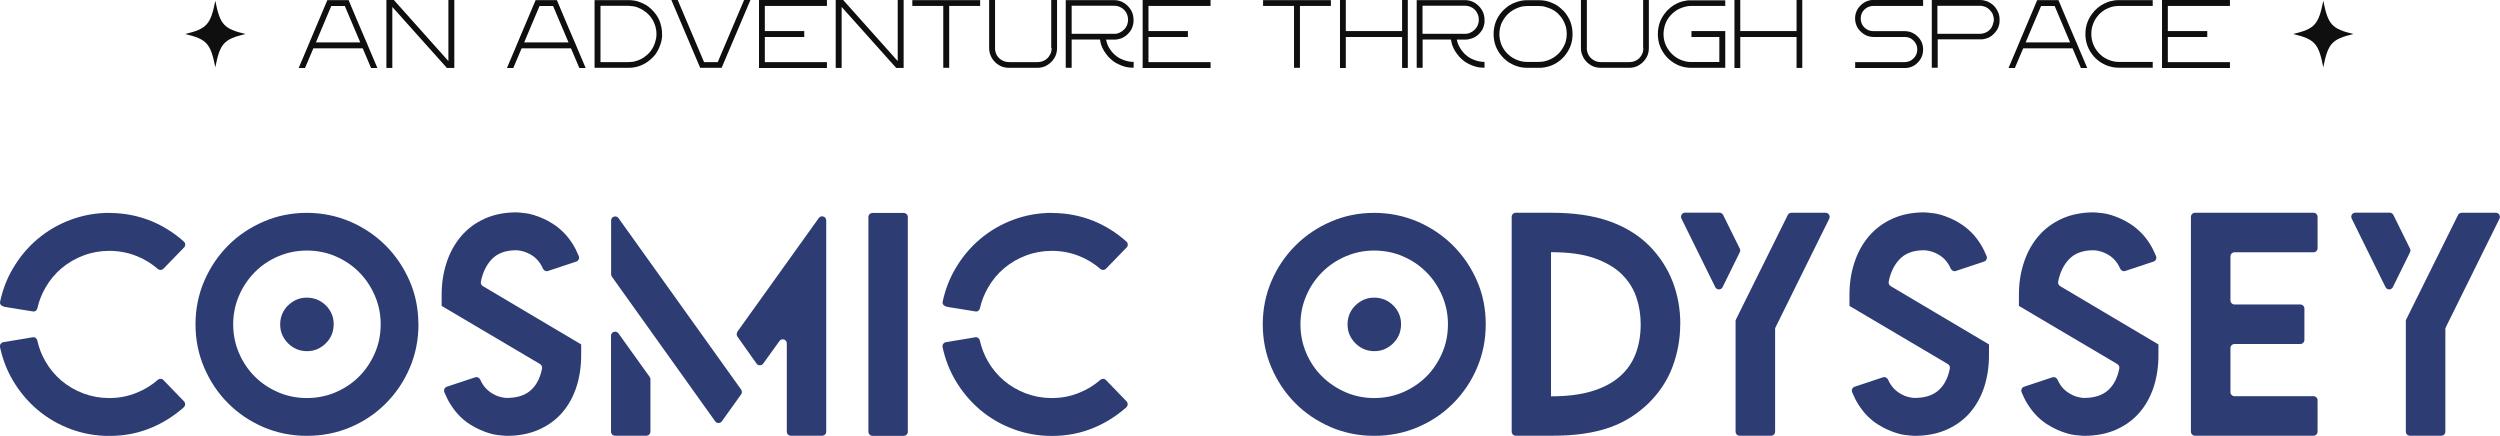 <?xml version="1.0" encoding="UTF-8"?><svg xmlns="http://www.w3.org/2000/svg" viewBox="0 0 244.76 42.67"><defs><style>.d{fill:#0f0f0f;}.e{fill:#2d3d73;}</style></defs><g id="a"/><g id="b"><g id="c"><g><path class="e" d="M10.7,20.85c1.45,0,2.82,.27,4.11,.79,1.16,.48,2.23,1.15,3.19,2.01,.17,.15,.18,.42,.02,.58l-2.02,2.08c-.15,.15-.39,.16-.55,.02-.61-.53-1.29-.95-2.04-1.25-.86-.35-1.77-.52-2.71-.52-.88,0-1.72,.15-2.52,.45-.8,.3-1.52,.72-2.15,1.25-.63,.53-1.16,1.17-1.58,1.9-.36,.63-.63,1.3-.79,2.02-.05,.21-.23,.35-.44,.31l-2.66-.43c-.45-.07-.6-.29-.55-.52,.25-1.17,.66-2.25,1.25-3.25,.65-1.11,1.45-2.07,2.41-2.88s2.03-1.44,3.24-1.89c1.21-.45,2.47-.68,3.8-.68Zm0,18.12c.95,0,1.85-.17,2.71-.53,.75-.3,1.43-.72,2.04-1.25,.16-.14,.4-.14,.55,.02l2.01,2.08c.16,.16,.15,.43-.02,.59-.96,.85-2.02,1.52-3.18,2-1.29,.54-2.66,.8-4.11,.8-1.33,0-2.6-.23-3.8-.68-1.21-.45-2.29-1.09-3.25-1.9-.96-.82-1.76-1.78-2.41-2.89-.58-.99-.99-2.07-1.24-3.23-.05-.22,.11-.44,.33-.48l2.87-.48c.21-.04,.4,.1,.45,.31,.16,.73,.43,1.41,.79,2.04,.42,.73,.95,1.37,1.58,1.9,.63,.53,1.35,.95,2.15,1.25,.8,.3,1.64,.45,2.52,.45Z"/><path class="e" d="M102.98,20.85c1.45,0,2.82,.27,4.11,.79,1.16,.48,2.23,1.15,3.19,2.01,.17,.15,.18,.42,.02,.58l-2.02,2.08c-.15,.15-.39,.16-.55,.02-.61-.53-1.29-.95-2.04-1.25-.86-.35-1.77-.52-2.71-.52-.88,0-1.72,.15-2.52,.45-.8,.3-1.52,.72-2.15,1.25-.63,.53-1.16,1.17-1.58,1.9-.36,.63-.63,1.3-.79,2.02-.05,.21-.23,.35-.44,.31l-2.66-.43c-.45-.07-.6-.29-.55-.52,.25-1.17,.66-2.25,1.25-3.25,.65-1.11,1.45-2.07,2.41-2.88s2.03-1.44,3.24-1.89c1.21-.45,2.47-.68,3.8-.68Zm0,18.12c.95,0,1.85-.17,2.71-.53,.75-.3,1.43-.72,2.04-1.25,.16-.14,.4-.14,.55,.02l2.01,2.08c.16,.16,.15,.43-.02,.59-.96,.85-2.02,1.52-3.18,2-1.29,.54-2.66,.8-4.11,.8-1.33,0-2.6-.23-3.8-.68-1.21-.45-2.29-1.09-3.25-1.9-.96-.82-1.76-1.78-2.41-2.89-.58-.99-.99-2.07-1.24-3.23-.05-.22,.11-.44,.33-.48l2.87-.48c.21-.04,.4,.1,.45,.31,.16,.73,.43,1.41,.79,2.04,.42,.73,.95,1.37,1.58,1.9,.63,.53,1.35,.95,2.15,1.25,.8,.3,1.64,.45,2.52,.45Z"/><path class="e" d="M40.97,31.75c0,1.52-.29,2.95-.86,4.28s-1.36,2.49-2.35,3.48-2.14,1.76-3.46,2.32-2.74,.84-4.25,.84-2.95-.29-4.28-.86c-1.33-.58-2.48-1.36-3.46-2.35-.98-.99-1.75-2.14-2.32-3.47-.57-1.33-.85-2.74-.85-4.24s.29-2.93,.86-4.25c.58-1.33,1.36-2.49,2.35-3.48,.99-.99,2.15-1.76,3.47-2.33s2.73-.85,4.22-.85,2.9,.29,4.23,.85c1.32,.57,2.48,1.35,3.47,2.33,.99,.99,1.78,2.15,2.36,3.48s.86,2.75,.86,4.25Zm-10.92,7.22c1,0,1.94-.19,2.82-.57s1.64-.89,2.29-1.54,1.16-1.42,1.54-2.29,.57-1.82,.57-2.82-.19-1.92-.57-2.8-.89-1.65-1.54-2.3c-.65-.66-1.42-1.17-2.29-1.55s-1.82-.57-2.82-.57-1.94,.19-2.82,.57c-.88,.38-1.64,.89-2.29,1.55-.65,.66-1.17,1.43-1.54,2.3-.38,.88-.57,1.81-.57,2.8s.19,1.94,.57,2.82c.38,.88,.89,1.64,1.54,2.29,.65,.65,1.41,1.16,2.29,1.54,.88,.38,1.82,.57,2.82,.57Z"/><path class="e" d="M85.42,20.85h3.06c.22,0,.4,.18,.4,.4v21.02c0,.22-.18,.4-.4,.4h-3.06c-.22,0-.4-.18-.4-.4V21.25c0-.22,.18-.4,.4-.4Z"/><path class="e" d="M145.46,31.75c0,1.52-.29,2.95-.86,4.28s-1.36,2.49-2.35,3.48-2.14,1.76-3.46,2.32-2.74,.84-4.25,.84-2.95-.29-4.27-.86c-1.33-.58-2.49-1.36-3.47-2.35-.98-.99-1.75-2.14-2.32-3.47s-.85-2.74-.85-4.24,.29-2.93,.86-4.25,1.36-2.49,2.36-3.48c.99-.99,2.15-1.76,3.47-2.33s2.73-.85,4.22-.85,2.9,.29,4.23,.85c1.32,.57,2.48,1.35,3.47,2.33,.99,.99,1.78,2.14,2.36,3.47,.58,1.32,.86,2.74,.86,4.26Zm-10.92,7.22c1,0,1.94-.19,2.82-.57s1.64-.89,2.29-1.54,1.16-1.42,1.54-2.29,.57-1.82,.57-2.82-.19-1.92-.57-2.8-.89-1.65-1.54-2.3c-.65-.66-1.42-1.17-2.29-1.55s-1.82-.57-2.82-.57-1.92,.19-2.8,.57-1.64,.89-2.3,1.55c-.66,.66-1.18,1.43-1.55,2.3-.38,.88-.57,1.81-.57,2.8s.19,1.94,.57,2.82c.38,.88,.89,1.64,1.55,2.29s1.43,1.16,2.3,1.54,1.81,.57,2.8,.57Zm0-9.83c.37,0,.71,.07,1.03,.2,.32,.14,.59,.32,.83,.56,.24,.23,.43,.51,.57,.83,.14,.32,.2,.66,.2,1.02s-.07,.71-.2,1.03c-.14,.32-.33,.59-.57,.83-.24,.24-.52,.43-.83,.57-.32,.14-.66,.2-1.03,.2s-.69-.07-1.01-.2c-.32-.14-.59-.33-.83-.57-.24-.24-.43-.52-.57-.83-.14-.32-.2-.66-.2-1.03s.07-.69,.2-1.02c.14-.32,.33-.6,.57-.83,.24-.23,.52-.42,.83-.56,.32-.14,.65-.2,1.01-.2Zm-104.5,0c.37,0,.71,.07,1.03,.2,.32,.14,.59,.32,.83,.56,.24,.23,.43,.51,.57,.83,.14,.32,.2,.66,.2,1.02s-.07,.71-.2,1.03c-.14,.32-.33,.59-.57,.83-.24,.24-.52,.43-.83,.57-.32,.14-.66,.2-1.03,.2s-.69-.07-1.01-.2c-.32-.14-.59-.33-.83-.57-.24-.24-.43-.52-.57-.83-.14-.32-.2-.66-.2-1.03s.07-.69,.2-1.02c.14-.32,.33-.6,.57-.83,.24-.23,.52-.42,.83-.56,.32-.14,.65-.2,1.01-.2Z"/><path class="e" d="M164.5,31.74c0,1.46-.26,2.86-.76,4.19s-1.29,2.51-2.33,3.54c-.53,.51-1.11,.97-1.73,1.37s-1.32,.74-2.09,1.01c-.77,.27-1.63,.48-2.56,.61-.94,.14-1.98,.2-3.12,.2h-3.51c-.22,0-.4-.18-.4-.4V21.23c0-.22,.18-.4,.4-.4h3.51c2.17,0,4.04,.27,5.59,.81s2.86,1.33,3.92,2.37c1.04,1.04,1.82,2.23,2.33,3.54s.76,2.71,.76,4.19Zm-3.87,0c0-.91-.14-1.8-.43-2.65-.29-.85-.77-1.6-1.44-2.26-.67-.65-1.57-1.17-2.68-1.56-1.12-.39-2.51-.58-4.19-.58h-.04v14.11h.04c1.52,0,2.83-.16,3.93-.49,1.1-.33,2.01-.8,2.72-1.41s1.24-1.35,1.58-2.22c.34-.87,.51-1.85,.51-2.94Z"/><path class="e" d="M214.9,20.83h11.6c.22,0,.4,.18,.4,.4v3.07c0,.22-.18,.4-.4,.4h-7.73c-.22,0-.4,.18-.4,.4v4.31c0,.22,.18,.4,.4,.4h6.44c.22,0,.4,.18,.4,.4v3.07c0,.22-.18,.4-.4,.4h-6.44c-.22,0-.4,.18-.4,.4v4.31c0,.22,.18,.4,.4,.4h7.73c.22,0,.4,.18,.4,.4v3.07c0,.22-.18,.4-.4,.4h-11.6c-.22,0-.4-.18-.4-.4V21.23c0-.22,.18-.4,.4-.4Z"/><path class="e" d="M60.55,21.35l12.01,16.79c.1,.14,.1,.33,0,.47l-1.89,2.64c-.16,.22-.49,.22-.65,0l-10.12-14.17c-.05-.07-.07-.15-.07-.23v-5.26c0-.39,.5-.55,.73-.23Zm0,11.29l3.06,4.27c.05,.07,.07,.15,.07,.23v5.12c0,.22-.18,.4-.4,.4h-3.06c-.22,0-.4-.18-.4-.4v-9.39c0-.39,.5-.55,.73-.23Zm11.63-.15l7.98-11.14c.23-.32,.73-.16,.73,.23v20.68c0,.22-.18,.4-.4,.4h-3.06c-.22,0-.4-.18-.4-.4v-8.64c0-.39-.5-.55-.72-.23l-1.59,2.21c-.16,.22-.49,.22-.65,0l-1.87-2.64c-.1-.14-.1-.33,0-.46Z"/><path class="e" d="M170.33,24.7l-1.68,3.41c-.15,.3-.57,.3-.72,0l-3.31-6.71c-.13-.27,.06-.58,.36-.58h3.36c.15,0,.29,.09,.36,.22l1.63,3.3c.06,.11,.06,.24,0,.35Zm3.46,7.52v10.04c0,.22-.18,.4-.4,.4h-3.07c-.22,0-.4-.18-.4-.4v-10.81c0-.06,.01-.12,.04-.18l5.07-10.22c.07-.14,.21-.22,.36-.22h3.34c.3,0,.49,.31,.36,.58l-5.26,10.64c-.03,.06-.04,.12-.04,.18Z"/><path class="e" d="M235.95,24.7l-1.68,3.41c-.15,.3-.57,.3-.72,0l-3.31-6.71c-.13-.27,.06-.58,.36-.58h3.36c.15,0,.29,.09,.36,.22l1.63,3.3c.06,.11,.06,.24,0,.35Zm3.46,7.52v10.04c0,.22-.18,.4-.4,.4h-3.07c-.22,0-.4-.18-.4-.4v-10.81c0-.06,.01-.12,.04-.18l5.07-10.22c.07-.14,.21-.22,.36-.22h3.34c.3,0,.49,.31,.36,.58l-5.26,10.64c-.03,.06-.04,.12-.04,.18Z"/><path class="e" d="M194.73,33.72v1.05c0,1.13-.16,2.17-.47,3.13-.32,.96-.78,1.8-1.4,2.51-.62,.71-1.38,1.26-2.29,1.66s-1.95,.6-3.13,.6h-.02c-.11,0-.4-.03-.88-.08-.47-.05-1.03-.22-1.66-.49-.32-.14-.65-.31-1-.53-.35-.21-.69-.49-1.02-.81-.33-.33-.64-.72-.93-1.18-.22-.35-.42-.75-.6-1.19-.08-.21,.03-.46,.25-.53l2.77-.92c.2-.07,.41,.04,.5,.23,.3,.68,.77,1.17,1.41,1.48,.27,.14,.53,.22,.76,.26,.23,.04,.37,.05,.41,.05,1.06,0,1.87-.27,2.44-.82,.52-.5,.86-1.19,1.03-2.07,.03-.17-.05-.34-.2-.43l-9.63-5.69v-1.07c0-1.14,.16-2.2,.49-3.19,.32-.98,.8-1.84,1.42-2.57,.63-.73,1.39-1.3,2.3-1.71,.91-.41,1.95-.62,3.11-.62,.11,0,.4,.03,.88,.08,.47,.06,1.03,.22,1.68,.5,.32,.14,.65,.31,.99,.53,.34,.21,.68,.48,1.02,.81,.34,.33,.65,.72,.94,1.18,.22,.35,.42,.75,.6,1.19,.08,.21-.03,.46-.25,.53l-2.77,.92c-.2,.07-.41-.04-.5-.24-.3-.69-.77-1.18-1.41-1.48-.29-.14-.55-.22-.77-.26s-.37-.05-.42-.05c-1.07,0-1.89,.31-2.45,.93-.51,.56-.85,1.28-1.02,2.15-.03,.17,.05,.34,.19,.43l9.63,5.71Z"/><path class="e" d="M56.9,33.72v1.05c0,1.13-.16,2.17-.47,3.13-.32,.96-.78,1.8-1.4,2.51-.62,.71-1.38,1.26-2.29,1.66s-1.95,.6-3.13,.6h-.02c-.11,0-.4-.03-.88-.08-.47-.05-1.03-.22-1.66-.49-.32-.14-.65-.31-1-.53-.35-.21-.69-.49-1.02-.81-.33-.33-.64-.72-.93-1.18-.22-.35-.42-.75-.6-1.19-.08-.21,.03-.46,.25-.53l2.77-.92c.2-.07,.41,.04,.5,.23,.3,.68,.77,1.17,1.41,1.48,.27,.14,.53,.22,.76,.26,.23,.04,.37,.05,.41,.05,1.06,0,1.87-.27,2.44-.82,.52-.5,.86-1.19,1.03-2.07,.03-.17-.05-.34-.2-.43l-9.63-5.69v-1.07c0-1.14,.16-2.2,.49-3.19,.32-.98,.8-1.84,1.42-2.57,.63-.73,1.39-1.3,2.3-1.71,.91-.41,1.95-.62,3.11-.62,.11,0,.4,.03,.88,.08,.47,.06,1.03,.22,1.68,.5,.32,.14,.65,.31,.99,.53,.34,.21,.68,.48,1.02,.81,.34,.33,.65,.72,.94,1.18,.22,.35,.42,.75,.6,1.19,.08,.21-.03,.46-.25,.53l-2.77,.92c-.2,.07-.41-.04-.5-.24-.3-.69-.77-1.18-1.41-1.48-.29-.14-.55-.22-.77-.26s-.37-.05-.42-.05c-1.07,0-1.89,.31-2.45,.93-.51,.56-.85,1.28-1.02,2.15-.03,.17,.05,.34,.19,.43l9.63,5.71Z"/><path class="e" d="M211.32,33.72v1.05c0,1.13-.16,2.17-.47,3.13-.32,.96-.78,1.8-1.4,2.51-.62,.71-1.38,1.26-2.29,1.66s-1.95,.6-3.13,.6h-.02c-.11,0-.4-.03-.88-.08-.47-.05-1.03-.22-1.66-.49-.32-.14-.65-.31-1-.53-.35-.21-.69-.49-1.02-.81-.33-.33-.64-.72-.93-1.18-.22-.35-.42-.75-.6-1.19-.08-.21,.03-.46,.25-.53l2.77-.92c.2-.07,.41,.04,.5,.23,.3,.68,.77,1.17,1.41,1.48,.27,.14,.53,.22,.76,.26,.23,.04,.37,.05,.41,.05,1.06,0,1.87-.27,2.44-.82,.52-.5,.86-1.19,1.03-2.07,.03-.17-.05-.34-.2-.43l-9.63-5.69v-1.07c0-1.14,.16-2.2,.49-3.19,.32-.98,.8-1.84,1.42-2.57,.63-.73,1.39-1.3,2.3-1.71,.91-.41,1.95-.62,3.11-.62,.11,0,.4,.03,.88,.08,.47,.06,1.03,.22,1.68,.5,.32,.14,.65,.31,.99,.53,.34,.21,.68,.48,1.02,.81,.34,.33,.65,.72,.94,1.18,.22,.35,.42,.75,.6,1.19,.08,.21-.03,.46-.25,.53l-2.77,.92c-.2,.07-.41-.04-.5-.24-.3-.69-.77-1.18-1.41-1.48-.29-.14-.55-.22-.77-.26s-.37-.05-.42-.05c-1.07,0-1.89,.31-2.45,.93-.51,.56-.85,1.28-1.02,2.15-.03,.17,.05,.34,.19,.43l9.63,5.71Z"/></g><g><g><path class="d" d="M35.89,4.15c.06,.13,.14,.32,.24,.58,.18,.43,.45,1.07,.82,1.93h-.62c-.18-.43-.45-1.07-.82-1.93h-4.83c-.18,.43-.45,1.07-.82,1.93h-.62c.18-.43,.45-1.07,.82-1.93,.06-.13,.14-.32,.24-.58,.39-.91,.97-2.29,1.75-4.14h2.08c.29,.69,.58,1.38,.87,2.07,.29,.68,.59,1.37,.88,2.06Zm-4.97,0h4.35c-.34-.79-.84-1.98-1.51-3.56h-1.33c-.25,.59-.5,1.19-.75,1.78-.25,.59-.5,1.19-.75,1.78Z"/><path class="d" d="M43.9,0h.58V6.65h-.73c-1.19-1.33-2.97-3.32-5.34-5.97V6.65h-.58V0h.73c1.19,1.33,2.97,3.32,5.34,5.98V0Z"/><path class="d" d="M56.28,4.15c.06,.13,.14,.32,.24,.58,.18,.43,.45,1.07,.82,1.93h-.62c-.18-.43-.45-1.07-.82-1.93h-4.83c-.18,.43-.45,1.07-.82,1.93h-.62c.18-.43,.45-1.07,.82-1.93,.06-.13,.14-.32,.24-.58,.39-.91,.97-2.29,1.75-4.14h2.08c.29,.69,.58,1.38,.87,2.07,.29,.68,.59,1.37,.88,2.06Zm-4.97,0h4.35c-.34-.79-.84-1.98-1.51-3.56h-1.33c-.25,.59-.5,1.19-.75,1.78-.25,.59-.5,1.19-.75,1.78Z"/><path class="d" d="M63.98,1.12c.21,.23,.38,.47,.5,.72,.13,.26,.22,.54,.28,.84,.04,.23,.06,.45,.06,.67v.22c-.02,.28-.08,.57-.19,.86-.12,.34-.28,.64-.47,.9-.2,.26-.45,.49-.73,.7-.29,.21-.6,.36-.91,.46-.31,.1-.64,.15-1.01,.15h-3.3V.01h3.3c.22,0,.42,.02,.61,.05,.19,.03,.38,.09,.58,.17,.2,.08,.38,.17,.55,.26,.16,.1,.32,.22,.48,.37,.02,.02,.04,.04,.06,.06,.02,.01,.04,.03,.06,.06,.03,.02,.05,.04,.06,.06,.02,.02,.04,.05,.06,.07Zm.12,3.12h.01c.05-.15,.09-.3,.12-.45,.03-.15,.04-.3,.04-.46s-.01-.32-.04-.47c-.03-.15-.07-.3-.12-.45-.1-.28-.24-.53-.4-.74s-.36-.41-.61-.58c-.24-.17-.49-.3-.74-.39-.26-.08-.54-.12-.84-.13h-2.73V6.08h2.73c.17,0,.34-.02,.5-.04,.15-.03,.31-.08,.47-.14,.17-.06,.32-.14,.45-.22,.14-.08,.27-.19,.4-.3,.02-.02,.04-.03,.06-.05,.01-.02,.03-.03,.05-.05,.01-.02,.03-.03,.05-.05,.01-.01,.03-.03,.05-.05,.06-.07,.12-.14,.17-.21,.05-.07,.1-.14,.15-.22,.05-.08,.09-.16,.13-.24,.03-.08,.07-.16,.09-.25Z"/><path class="d" d="M72.85,0h.62c-.63,1.47-1.57,3.69-2.82,6.64h-2.1c-.63-1.47-1.57-3.69-2.82-6.64h.62c.57,1.35,1.43,3.37,2.58,6.08h1.34c.57-1.35,1.43-3.37,2.58-6.08Z"/><path class="d" d="M74.31,0h6.65V.58h-6.08V3.04h3.86v.58h-3.86v2.46h6.08v.58h-6.65V0Z"/><path class="d" d="M87.89,0h.58V6.65h-.73c-1.19-1.33-2.97-3.32-5.34-5.97V6.65h-.58V0h.73c1.19,1.33,2.97,3.32,5.34,5.98V0Z"/><path class="d" d="M89.33,.01h6.63V.58h-3.03V6.64h-.58V.58h-3.03V.01Z"/><path class="d" d="M102.92,4.7V0h.57V4.7c0,.27-.05,.52-.14,.74-.1,.23-.24,.44-.43,.63-.19,.19-.4,.33-.63,.43-.22,.09-.47,.14-.74,.14h-2.77c-.27,0-.51-.05-.74-.14-.23-.1-.44-.24-.63-.43-.19-.19-.33-.4-.42-.63-.1-.22-.15-.47-.15-.74V0h.58V4.86s.02,.09,.03,.15c0,.05,.02,.1,.04,.15,.01,.04,.03,.09,.05,.14,.03,.08,.07,.14,.12,.2,.04,.06,.09,.13,.16,.19,.06,.06,.11,.11,.18,.15s.13,.08,.2,.11c.05,.03,.1,.05,.15,.06,.04,.01,.09,.03,.14,.04,.06,0,.11,.02,.16,.02,.04,0,.09,.01,.15,.01h2.77c.06,0,.11,0,.16-.01,.05,0,.1-.01,.15-.02,.05-.01,.1-.03,.15-.04,.04-.02,.09-.04,.14-.06,.08-.03,.15-.07,.21-.11,.06-.04,.12-.09,.18-.15,.06-.06,.11-.13,.15-.19,.04-.06,.08-.12,.12-.2,.03-.05,.05-.09,.06-.14l.04-.15c0-.05,.01-.11,.02-.15,0-.05,.01-.1,.01-.16Z"/><path class="d" d="M109.9,3.7c-.07,.04-.14,.06-.2,.08s-.13,.04-.21,.05c-.07,.02-.14,.04-.21,.04-.07,0-.14,.01-.22,.01h-.77s.01,.06,.02,.08c0,.04,.01,.07,.02,.1,0,.03,.02,.07,.03,.09,0,.03,.01,.06,.02,.08,.03,.09,.07,.17,.1,.25s.08,.16,.13,.24c.05,.08,.1,.15,.15,.22,.05,.07,.1,.14,.17,.21,.02,.02,.04,.04,.05,.05,.02,.02,.04,.04,.05,.06,.02,.02,.04,.03,.05,.05,.02,.02,.04,.03,.06,.05,.13,.12,.27,.22,.4,.3,.14,.08,.29,.15,.45,.21,.17,.06,.33,.11,.48,.14,.16,.03,.33,.05,.5,.05h.02v.57h-.02c-.22,0-.42-.02-.61-.05s-.38-.09-.58-.17c-.2-.08-.38-.17-.55-.26-.17-.1-.33-.22-.49-.37-.02-.02-.04-.04-.06-.06-.02-.02-.04-.04-.06-.06-.03-.02-.05-.04-.07-.06-.02-.02-.04-.05-.06-.07-.07-.08-.14-.17-.2-.25-.06-.08-.12-.16-.18-.26-.06-.1-.11-.2-.16-.29-.04-.09-.08-.19-.12-.29-.02-.05-.04-.09-.05-.14-.01-.05-.02-.1-.03-.15-.01-.05-.03-.09-.03-.14-.01-.04-.02-.09-.03-.14h-2.77v2.77h-.58V.01h4.7c.27,0,.52,.05,.74,.14,.23,.1,.44,.24,.63,.43,.19,.19,.33,.4,.43,.63,.09,.22,.14,.47,.14,.74v.14s0,.05-.01,.07v.06s-.02,.1-.03,.15c0,.04-.02,.09-.03,.14s-.03,.09-.05,.14c-.01,.04-.03,.09-.05,.14-.05,.11-.11,.2-.17,.28-.06,.09-.14,.18-.22,.26-.08,.08-.16,.15-.25,.21-.08,.06-.18,.12-.28,.17Zm-1.62-.39h.79c.1,0,.19,0,.27-.02,.08-.02,.16-.04,.25-.08,.08-.04,.16-.08,.23-.13,.07-.05,.14-.1,.21-.17,.06-.06,.11-.11,.15-.17,.04-.06,.08-.12,.12-.19s.06-.14,.08-.21c.02-.07,.04-.14,.05-.22v-.04s0-.03,.01-.05v-.09c0-.06,0-.11-.01-.16,0-.05-.01-.1-.02-.15l-.04-.15s-.03-.09-.06-.14c-.03-.08-.07-.15-.12-.21-.04-.05-.09-.11-.15-.18-.06-.05-.12-.1-.18-.15-.06-.04-.13-.08-.21-.11-.05-.03-.09-.05-.14-.06-.05-.01-.1-.03-.15-.04-.05,0-.1-.01-.15-.02s-.1-.01-.16-.01h-4.13V3.31h3.34Z"/><path class="d" d="M111.87,0h6.65V.58h-6.08V3.04h3.86v.58h-3.86v2.46h6.08v.58h-6.65V0Z"/><path class="d" d="M123.67,.01h6.63V.58h-3.03V6.64h-.58V.58h-3.03V.01Z"/><path class="d" d="M137.83,3.04v3.61h-.56V3.62h-5.51v3.04h-.57V0h.57V3.04h5.51V0h.56V3.04Z"/><path class="d" d="M144.24,3.7c-.07,.04-.14,.06-.2,.08-.06,.02-.13,.04-.21,.05-.07,.02-.14,.04-.21,.04-.07,0-.14,.01-.22,.01h-.77s.01,.06,.02,.08c0,.04,.02,.07,.02,.1,0,.03,.02,.07,.03,.09,0,.03,.02,.06,.02,.08,.04,.09,.07,.17,.11,.25s.08,.16,.13,.24c.05,.08,.1,.15,.15,.22,.05,.07,.11,.14,.17,.21,.02,.02,.04,.04,.05,.05,.02,.02,.04,.04,.05,.06,.02,.02,.04,.03,.05,.05,.02,.02,.04,.03,.06,.05,.13,.12,.26,.22,.4,.3,.14,.08,.29,.15,.45,.21,.17,.06,.33,.11,.48,.14,.16,.03,.33,.05,.5,.05h.02v.57h-.02c-.22,0-.42-.02-.61-.05-.19-.04-.38-.09-.58-.17-.2-.08-.38-.17-.54-.26-.17-.1-.33-.22-.49-.37-.02-.02-.04-.04-.06-.06s-.04-.04-.06-.06c-.03-.02-.05-.04-.07-.06s-.04-.05-.06-.07c-.07-.08-.14-.17-.2-.25-.06-.08-.12-.16-.18-.26-.06-.1-.11-.2-.16-.29-.04-.09-.08-.19-.12-.29-.02-.05-.04-.09-.05-.14-.02-.05-.03-.1-.03-.15-.02-.05-.02-.09-.03-.14-.01-.04-.02-.09-.03-.14h-2.77v2.77h-.58V.01h4.7c.27,0,.52,.05,.74,.14,.23,.1,.44,.24,.63,.43,.19,.19,.33,.4,.43,.63,.09,.22,.14,.47,.14,.74v.14s0,.05,0,.07v.06s-.02,.1-.03,.15c0,.04-.02,.09-.03,.14-.01,.05-.03,.09-.05,.14-.01,.04-.03,.09-.05,.14-.05,.11-.11,.2-.17,.28-.06,.09-.14,.18-.22,.26-.08,.08-.16,.15-.25,.21-.08,.06-.18,.12-.28,.17Zm-1.62-.39h.79c.1,0,.19,0,.27-.02,.08-.02,.16-.04,.25-.08,.08-.04,.16-.08,.23-.13,.07-.05,.14-.1,.21-.17,.06-.06,.11-.11,.15-.17s.08-.12,.12-.19c.03-.07,.06-.14,.08-.21,.02-.07,.04-.14,.05-.22v-.04s0-.03,.01-.05v-.09c0-.06,0-.11-.01-.16s-.01-.1-.02-.15c-.02-.05-.03-.1-.04-.15-.02-.04-.04-.09-.06-.14-.04-.08-.07-.15-.11-.21-.04-.05-.09-.11-.15-.18-.06-.05-.12-.1-.18-.15-.06-.04-.13-.08-.21-.11-.05-.03-.09-.05-.14-.06-.05-.01-.1-.03-.15-.04-.05,0-.1-.01-.15-.02s-.1-.01-.16-.01h-4.13V3.31h3.34Z"/><path class="d" d="M153.12,1.11c.28,.32,.49,.66,.63,1.03,.14,.37,.21,.77,.21,1.2s-.07,.82-.21,1.18c-.14,.36-.35,.71-.63,1.03-.02,.02-.04,.04-.06,.06l-.07,.07s-.04,.04-.06,.06c-.02,.02-.04,.04-.06,.06-.16,.14-.32,.26-.48,.36-.17,.1-.35,.2-.54,.27-.2,.07-.4,.12-.59,.16-.19,.04-.39,.05-.6,.05h-1.11c-.21,0-.41-.02-.61-.05-.19-.03-.38-.09-.58-.16-.2-.08-.38-.17-.55-.27-.17-.1-.33-.22-.48-.36-.03-.02-.05-.04-.07-.06l-.06-.06s-.04-.05-.06-.07c-.02-.02-.04-.04-.06-.06-.29-.32-.5-.66-.64-1.03-.14-.36-.21-.76-.21-1.18s.07-.82,.21-1.2c.14-.36,.35-.71,.64-1.03l.06-.06,.06-.06s.04-.05,.06-.06c.02-.02,.05-.04,.07-.06,.15-.15,.32-.27,.48-.37,.16-.1,.34-.19,.55-.26,.2-.08,.39-.13,.58-.17,.19-.04,.39-.05,.61-.05h1.11c.21,0,.41,.02,.6,.05,.19,.03,.38,.09,.59,.17,.2,.08,.38,.17,.54,.26,.16,.1,.32,.22,.48,.37,.02,.02,.04,.04,.06,.06,.02,.01,.04,.03,.06,.06,.03,.02,.05,.04,.07,.06,.01,.02,.04,.04,.06,.06Zm.12,3.13c.03-.08,.05-.15,.06-.22,.02-.07,.04-.15,.05-.23,.02-.08,.02-.16,.03-.23,0-.08,.01-.15,.01-.23,0-.18-.02-.35-.04-.5s-.07-.32-.14-.48c-.06-.16-.14-.31-.22-.45-.08-.13-.18-.27-.3-.4-.02-.02-.03-.04-.05-.05-.02-.02-.03-.04-.05-.06-.02-.01-.04-.03-.05-.05-.02-.01-.04-.03-.05-.05-.13-.12-.27-.22-.41-.3-.13-.08-.28-.15-.45-.21-.16-.06-.32-.11-.48-.15-.15-.03-.32-.04-.49-.04h-1.11c-.17,0-.34,.02-.5,.04-.16,.03-.32,.08-.48,.15-.17,.06-.32,.14-.45,.22-.14,.08-.28,.19-.41,.3-.02,.01-.04,.03-.05,.05-.02,.01-.04,.03-.05,.05-.02,.01-.04,.03-.05,.05-.01,.01-.03,.03-.05,.05-.06,.07-.12,.14-.17,.21-.05,.06-.1,.14-.15,.22-.05,.08-.09,.16-.13,.23-.04,.08-.07,.16-.11,.25-.08,.25-.13,.49-.15,.72-.02,.23,0,.47,.04,.72,.05,.26,.13,.49,.23,.7,.11,.21,.24,.41,.42,.6,.02,.02,.04,.04,.05,.06,.02,.01,.04,.03,.05,.05,.02,.02,.04,.04,.06,.05,.01,.01,.03,.03,.05,.05,.13,.12,.26,.22,.4,.3,.14,.08,.29,.16,.45,.22,.17,.06,.33,.11,.48,.14,.16,.03,.33,.04,.5,.04h1.11c.17,0,.34-.02,.49-.04,.16-.03,.32-.08,.48-.14,.17-.06,.32-.14,.45-.22,.14-.08,.27-.19,.4-.3,.02-.02,.04-.03,.06-.05,.01-.02,.03-.03,.05-.05,.02-.02,.04-.04,.05-.05,.01-.01,.03-.03,.05-.05,.06-.07,.12-.14,.17-.21,.05-.07,.1-.15,.15-.23,.05-.08,.09-.15,.13-.23s.07-.16,.11-.25Z"/><path class="d" d="M160.87,4.7V0h.56V4.7c0,.27-.05,.52-.14,.74-.1,.23-.24,.44-.43,.63-.19,.19-.4,.33-.63,.43-.22,.09-.47,.14-.74,.14h-2.77c-.26,0-.51-.05-.74-.14-.23-.1-.44-.24-.63-.43s-.33-.4-.42-.63c-.1-.22-.15-.47-.15-.74V0h.58V4.86s.02,.09,.03,.15c0,.05,.02,.1,.04,.15,.02,.04,.03,.09,.05,.14,.04,.08,.07,.14,.12,.2,.04,.06,.09,.13,.16,.19,.06,.06,.12,.11,.18,.15,.06,.04,.13,.08,.2,.11,.05,.03,.1,.05,.15,.06,.04,.01,.09,.03,.14,.04,.06,0,.11,.02,.16,.02,.04,0,.09,.01,.15,.01h2.77c.06,0,.11,0,.16-.01,.05,0,.1-.01,.15-.02,.05-.01,.1-.03,.15-.04,.04-.02,.09-.04,.14-.06,.08-.03,.15-.07,.21-.11,.05-.04,.11-.09,.18-.15,.05-.06,.1-.13,.15-.19,.04-.06,.08-.12,.11-.2,.03-.05,.05-.09,.06-.14,.01-.05,.03-.1,.04-.15,0-.05,.01-.11,.02-.15,0-.05,.01-.1,.01-.16Z"/><path class="d" d="M164.51,.2c.09-.03,.18-.06,.27-.08,.08-.02,.17-.04,.27-.05,.1-.02,.19-.04,.27-.04,.09,0,.18,0,.28,0h3.31V.58h-3.31c-.18,0-.34,.02-.49,.05-.15,.03-.31,.07-.48,.14-.16,.06-.31,.13-.45,.21-.13,.08-.26,.19-.4,.3-.28,.25-.5,.54-.65,.86-.15,.32-.23,.66-.26,1.04-.02,.38,.03,.73,.15,1.07,.12,.33,.3,.63,.56,.92l.05,.05s.03,.04,.05,.05c.02,.02,.04,.04,.05,.05l.05,.05c.13,.12,.26,.22,.4,.3,.14,.08,.29,.16,.45,.22,.17,.06,.33,.11,.48,.14,.15,.03,.32,.04,.49,.04h2.73V3.62h-2.73v-.58h3.31v3.6h-3.31c-.21,0-.41-.02-.6-.05-.19-.03-.38-.09-.58-.16-.2-.08-.38-.17-.54-.27-.16-.1-.32-.22-.48-.36-.02-.02-.04-.04-.06-.06-.02-.02-.05-.04-.07-.06-.02-.03-.04-.05-.06-.07-.02-.02-.04-.04-.06-.06-.28-.32-.49-.66-.63-1.03-.14-.36-.21-.76-.21-1.18s.07-.82,.21-1.2c.14-.36,.35-.7,.63-1.02,.02-.03,.04-.05,.06-.07,.02-.02,.04-.04,.06-.06,.02-.03,.05-.05,.07-.06l.06-.06c.08-.08,.17-.15,.25-.21,.08-.05,.17-.11,.26-.18,.1-.05,.2-.1,.29-.15,.09-.04,.19-.08,.29-.13Z"/><path class="d" d="M176.45,3.04v3.61h-.56V3.62h-5.51v3.04h-.57V0h.57V3.04h5.51V0h.56V3.04Z"/><path class="d" d="M181.62,1.8c0-.25,.05-.48,.14-.69,.08-.21,.22-.4,.4-.58,.17-.17,.37-.31,.58-.4,.22-.09,.45-.14,.69-.14h4.85V.58h-4.85c-.34,0-.64,.11-.89,.35-.25,.24-.37,.54-.37,.88s.12,.65,.37,.89c.25,.24,.55,.35,.89,.35h3.04c.5,0,.93,.18,1.28,.53,.36,.35,.53,.77,.53,1.27s-.18,.93-.53,1.28c-.35,.36-.77,.53-1.28,.53h-4.84v-.58h4.84c.34,0,.63-.12,.87-.36,.25-.24,.37-.54,.37-.88s-.12-.62-.37-.87-.53-.35-.87-.35h-3.04c-.24,0-.47-.05-.69-.14-.21-.09-.4-.22-.58-.4-.18-.17-.32-.37-.4-.58-.09-.22-.14-.45-.14-.7Z"/><path class="d" d="M194.67,.19c.17,.08,.33,.18,.46,.3,.13,.11,.24,.25,.34,.41,.11,.17,.18,.34,.23,.5,.05,.17,.07,.35,.07,.53v.07s0,.04-.01,.06v.07s0,.05,0,.07c0,.05-.02,.09-.02,.14-.02,.05-.03,.1-.04,.15-.01,.05-.03,.09-.04,.14-.02,.04-.04,.09-.06,.14-.05,.11-.11,.2-.17,.28-.06,.08-.13,.17-.21,.25-.08,.08-.17,.16-.25,.22-.09,.06-.19,.11-.29,.17-.07,.03-.14,.05-.2,.07-.06,.02-.13,.04-.21,.06-.07,.01-.14,.02-.21,.03-.06,0-.13,0-.21,0h-4.14v2.78h-.58V0h4.71c.08,0,.15,0,.21,.01,.07,0,.14,.02,.21,.04,.08,.02,.15,.03,.21,.05,.06,.03,.13,.06,.2,.08Zm.53,1.95s0-.03,0-.05v-.29s-.02-.1-.03-.15c-.02-.06-.03-.11-.04-.15-.01-.05-.03-.1-.05-.15-.03-.07-.08-.14-.13-.2-.04-.06-.09-.12-.15-.18-.06-.05-.11-.11-.18-.16-.06-.04-.13-.08-.2-.12-.05-.02-.1-.04-.15-.05-.04-.02-.09-.03-.15-.04-.05-.01-.1-.02-.15-.03h-4.29V3.31h4.14s.1,0,.15-.01c.05,0,.1-.01,.15-.02,.05-.01,.11-.03,.15-.04,.05-.02,.1-.04,.15-.06,.04-.01,.07-.03,.09-.05,.04-.01,.07-.03,.1-.06,.03-.02,.07-.04,.09-.06s.06-.05,.08-.07c.05-.06,.1-.11,.15-.17,.04-.06,.08-.12,.11-.19s.06-.14,.08-.21c.02-.07,.04-.14,.05-.22Z"/><path class="d" d="M203.29,4.15c.06,.13,.14,.32,.24,.58,.18,.43,.45,1.07,.82,1.93h-.62c-.18-.43-.45-1.07-.82-1.93h-4.83c-.18,.43-.45,1.07-.82,1.93h-.62c.18-.43,.45-1.07,.82-1.93,.05-.13,.14-.32,.24-.58,.39-.91,.97-2.29,1.75-4.14h2.08c.29,.69,.58,1.38,.87,2.07,.29,.68,.59,1.37,.88,2.06Zm-4.97,0h4.35c-.34-.79-.84-1.98-1.51-3.56h-1.33c-.25,.59-.5,1.19-.76,1.78-.25,.59-.5,1.19-.75,1.78Z"/><path class="d" d="M206.38,.19c.09-.03,.18-.06,.27-.08,.08-.02,.17-.04,.27-.05,.1-.02,.19-.04,.27-.04,.09,0,.19-.01,.28-.01h3.29V.58h-3.29c-.17,0-.34,.02-.49,.04s-.32,.07-.48,.14c-.16,.06-.31,.13-.45,.21-.13,.08-.27,.19-.4,.3-.02,.02-.03,.04-.05,.05-.02,.01-.03,.03-.05,.05-.02,.02-.04,.04-.05,.05-.02,.02-.04,.04-.05,.06-.24,.26-.41,.54-.52,.85-.12,.3-.18,.63-.18,.99s.06,.68,.18,.99c.11,.3,.29,.58,.52,.85,.01,.02,.03,.04,.05,.05,.01,.02,.03,.04,.05,.05,.02,.02,.04,.04,.05,.05,.02,.02,.04,.04,.05,.05,.13,.12,.26,.22,.4,.3,.14,.08,.29,.16,.45,.22,.17,.06,.33,.11,.48,.14s.32,.04,.49,.04h3.29v.57h-3.29c-.21,0-.41-.02-.6-.05-.19-.04-.38-.09-.58-.16-.2-.08-.38-.17-.55-.27-.16-.1-.32-.22-.48-.36l-.06-.06s-.05-.04-.07-.06c-.02-.03-.04-.05-.06-.07l-.06-.06c-.28-.32-.49-.66-.63-1.03-.14-.36-.21-.76-.21-1.18s.07-.82,.21-1.18c.14-.37,.35-.71,.63-1.03,.02-.03,.04-.05,.06-.07,.02-.02,.04-.04,.06-.06,.02-.02,.05-.04,.07-.06,.02-.02,.04-.04,.06-.06,.08-.08,.17-.15,.25-.21,.08-.06,.16-.12,.26-.18,.1-.06,.2-.11,.29-.15,.09-.04,.19-.08,.29-.13Z"/><path class="d" d="M211.67,0h6.65V.58h-6.08V3.04h3.86v.58h-3.86v2.46h6.08v.58h-6.65V0Z"/></g><path class="d" d="M230.41,3.33c-2.12,.51-2.49,.92-2.95,3.26-.46-2.34-.83-2.75-2.95-3.26,2.12-.51,2.49-.92,2.95-3.26,.46,2.34,.83,2.75,2.95,3.26Z"/><path class="d" d="M24.03,3.33c-2.12,.51-2.49,.92-2.95,3.26-.46-2.34-.83-2.75-2.95-3.26,2.12-.51,2.49-.92,2.95-3.26,.46,2.34,.83,2.75,2.95,3.26Z"/></g></g></g></svg>